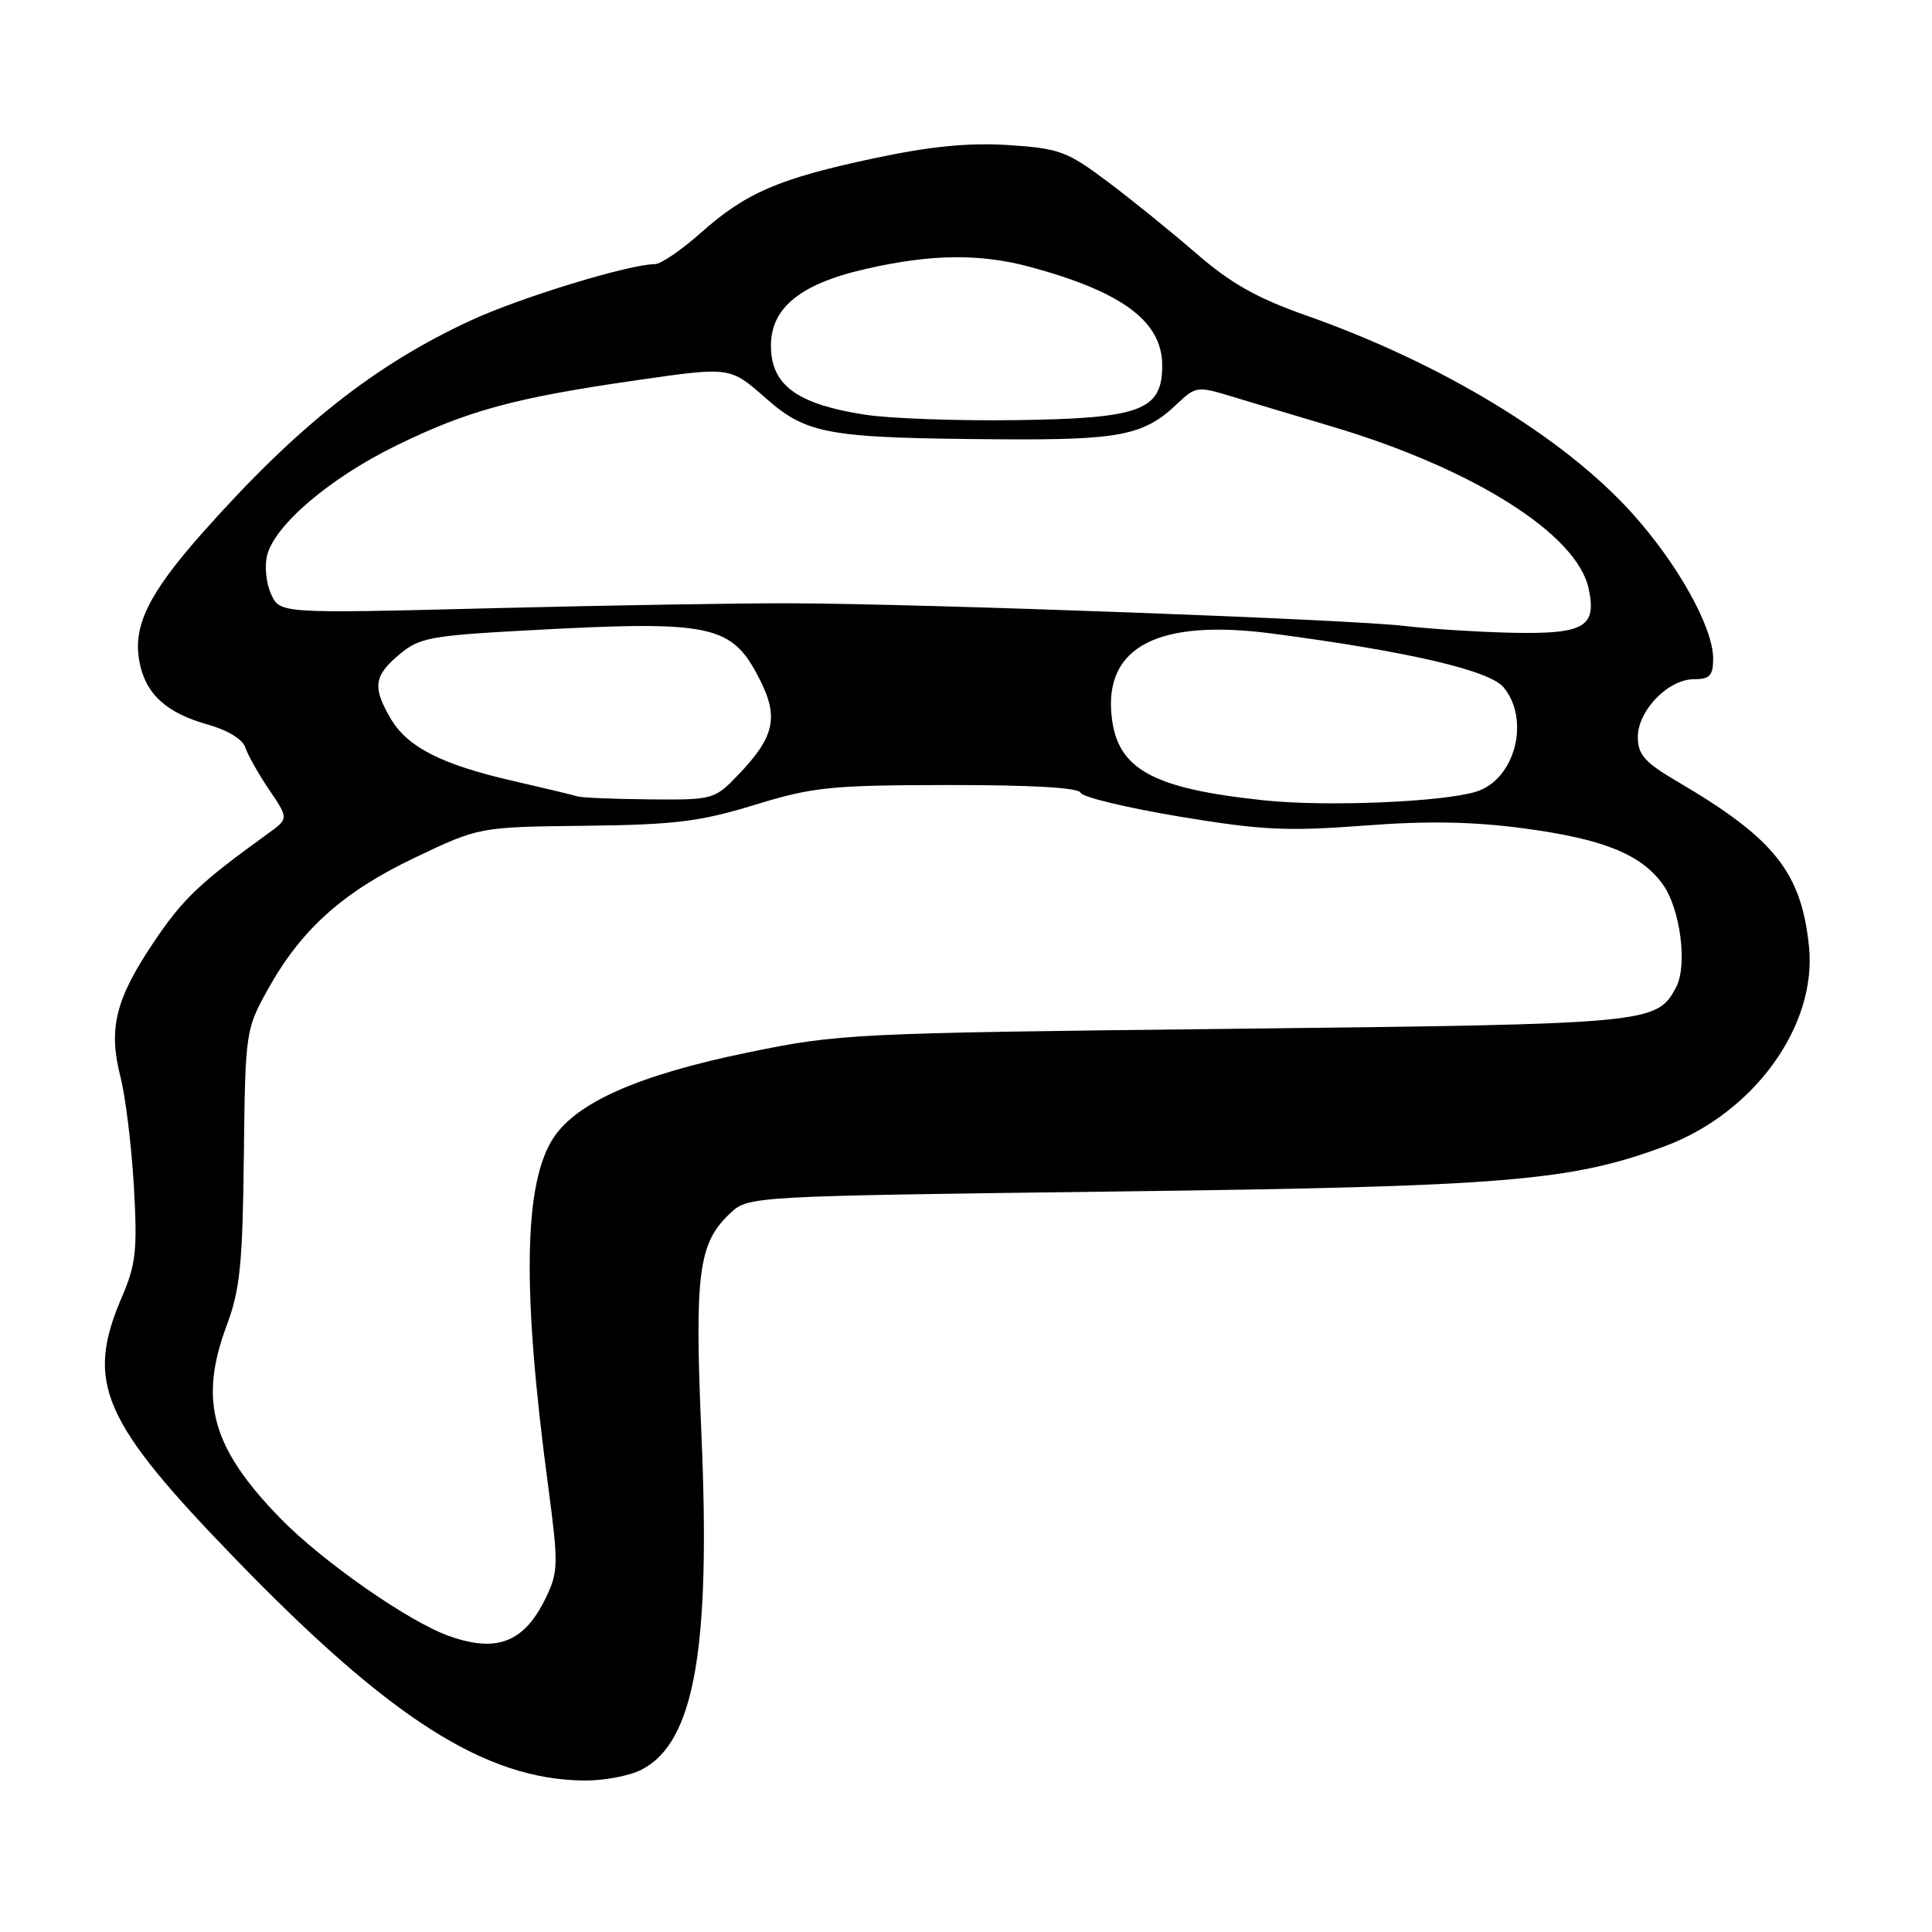 <?xml version="1.0" encoding="UTF-8" standalone="no"?>
<!DOCTYPE svg PUBLIC "-//W3C//DTD SVG 1.1//EN" "http://www.w3.org/Graphics/SVG/1.1/DTD/svg11.dtd" >
<svg xmlns="http://www.w3.org/2000/svg" xmlns:xlink="http://www.w3.org/1999/xlink" version="1.1" viewBox="0 0 256 256">
 <g >
 <path fill="currentColor"
d=" M 85.03 234.48 C 91.99 230.88 94.19 218.56 92.94 190.03 C 92.02 168.73 92.53 164.73 96.73 160.79 C 99.16 158.50 99.16 158.50 147.83 157.88 C 199.58 157.23 208.21 156.51 220.65 151.86 C 232.46 147.44 240.78 135.88 239.70 125.42 C 238.69 115.56 235.10 111.08 222.16 103.50 C 217.95 101.03 217.04 100.00 217.02 97.70 C 216.99 94.19 221.03 90.00 224.45 90.00 C 226.56 90.00 227.00 89.53 227.00 87.26 C 227.00 83.10 222.27 74.64 216.18 67.91 C 207.13 57.90 190.93 48.09 173.15 41.83 C 166.55 39.50 163.08 37.55 158.50 33.57 C 155.20 30.71 149.89 26.41 146.71 24.03 C 141.37 20.03 140.34 19.66 133.59 19.22 C 128.33 18.89 123.33 19.38 115.88 20.96 C 103.18 23.66 98.86 25.52 92.85 30.86 C 90.29 33.14 87.56 35.00 86.78 35.00 C 83.42 35.00 68.97 39.41 62.41 42.45 C 49.66 48.34 39.42 56.43 26.92 70.50 C 19.69 78.65 17.58 82.93 18.47 87.67 C 19.27 91.94 22.01 94.46 27.54 96.01 C 30.16 96.74 32.17 97.97 32.51 99.05 C 32.83 100.04 34.25 102.56 35.67 104.66 C 38.26 108.47 38.26 108.47 35.47 110.48 C 26.40 117.03 24.21 119.12 20.32 124.92 C 15.27 132.46 14.33 136.32 15.98 142.77 C 16.64 145.37 17.43 151.87 17.74 157.20 C 18.22 165.67 18.01 167.54 16.14 171.89 C 11.28 183.20 13.48 188.28 31.17 206.54 C 51.73 227.77 64.26 235.75 77.30 235.93 C 79.94 235.97 83.42 235.32 85.03 234.48 Z  M 59.50 216.78 C 54.16 214.88 42.78 206.95 37.19 201.23 C 28.04 191.85 26.30 185.61 30.06 175.57 C 31.80 170.92 32.15 167.47 32.31 153.29 C 32.50 136.72 32.54 136.43 35.46 131.16 C 39.89 123.16 45.44 118.18 55.00 113.63 C 63.50 109.58 63.50 109.58 77.50 109.42 C 89.44 109.28 92.75 108.87 100.00 106.65 C 107.73 104.28 110.05 104.04 125.67 104.02 C 136.64 104.01 142.96 104.37 143.18 105.04 C 143.37 105.61 149.24 107.02 156.22 108.19 C 167.15 110.01 170.54 110.17 180.70 109.40 C 189.18 108.75 195.16 108.86 201.96 109.77 C 212.42 111.17 217.40 113.17 220.30 117.14 C 222.65 120.36 223.64 127.94 222.08 130.84 C 219.52 135.63 218.76 135.70 163.50 136.32 C 112.64 136.89 111.23 136.96 99.00 139.48 C 84.66 142.44 76.47 146.04 73.35 150.75 C 69.39 156.74 69.16 170.87 72.61 196.74 C 73.99 207.09 73.98 208.25 72.42 211.52 C 69.54 217.60 65.94 219.06 59.50 216.78 Z  M 167.50 106.05 C 152.70 104.49 148.08 101.95 147.30 94.96 C 146.27 85.68 153.49 81.95 168.66 83.96 C 186.72 86.34 197.40 88.84 199.25 91.09 C 202.81 95.43 200.73 103.31 195.60 104.90 C 191.14 106.28 175.68 106.92 167.50 106.05 Z  M 76.50 105.52 C 75.95 105.34 72.12 104.43 68.00 103.48 C 58.51 101.31 53.97 98.99 51.75 95.19 C 49.34 91.06 49.54 89.56 52.90 86.73 C 55.56 84.50 57.01 84.23 69.65 83.54 C 94.46 82.18 96.95 82.71 100.68 90.05 C 103.23 95.07 102.62 97.69 97.74 102.75 C 94.67 105.94 94.44 106.00 86.05 105.92 C 81.35 105.88 77.05 105.70 76.50 105.52 Z  M 186.00 82.93 C 178.73 82.08 122.79 80.01 105.00 79.94 C 98.67 79.91 80.81 80.20 65.30 80.59 C 37.09 81.30 37.09 81.30 35.92 78.72 C 35.27 77.31 35.03 75.00 35.39 73.60 C 36.40 69.57 43.68 63.37 52.44 59.07 C 62.02 54.38 68.17 52.71 84.52 50.36 C 96.74 48.60 96.74 48.60 101.41 52.71 C 106.94 57.58 109.57 58.04 132.50 58.21 C 148.44 58.32 151.60 57.69 156.00 53.49 C 158.39 51.21 158.70 51.17 163.00 52.47 C 165.47 53.22 171.55 55.05 176.50 56.52 C 195.17 62.08 208.91 70.74 210.49 77.94 C 211.61 83.04 209.97 84.02 200.63 83.85 C 196.16 83.76 189.57 83.35 186.00 82.93 Z  M 114.63 54.95 C 106.08 53.63 102.57 51.30 102.19 46.69 C 101.72 41.12 105.60 37.71 114.74 35.63 C 123.41 33.65 129.86 33.58 136.50 35.37 C 148.74 38.68 154.00 42.60 154.00 48.43 C 154.00 54.39 151.17 55.45 134.56 55.67 C 126.83 55.78 117.86 55.45 114.63 54.95 Z "/>
</g>
</svg>